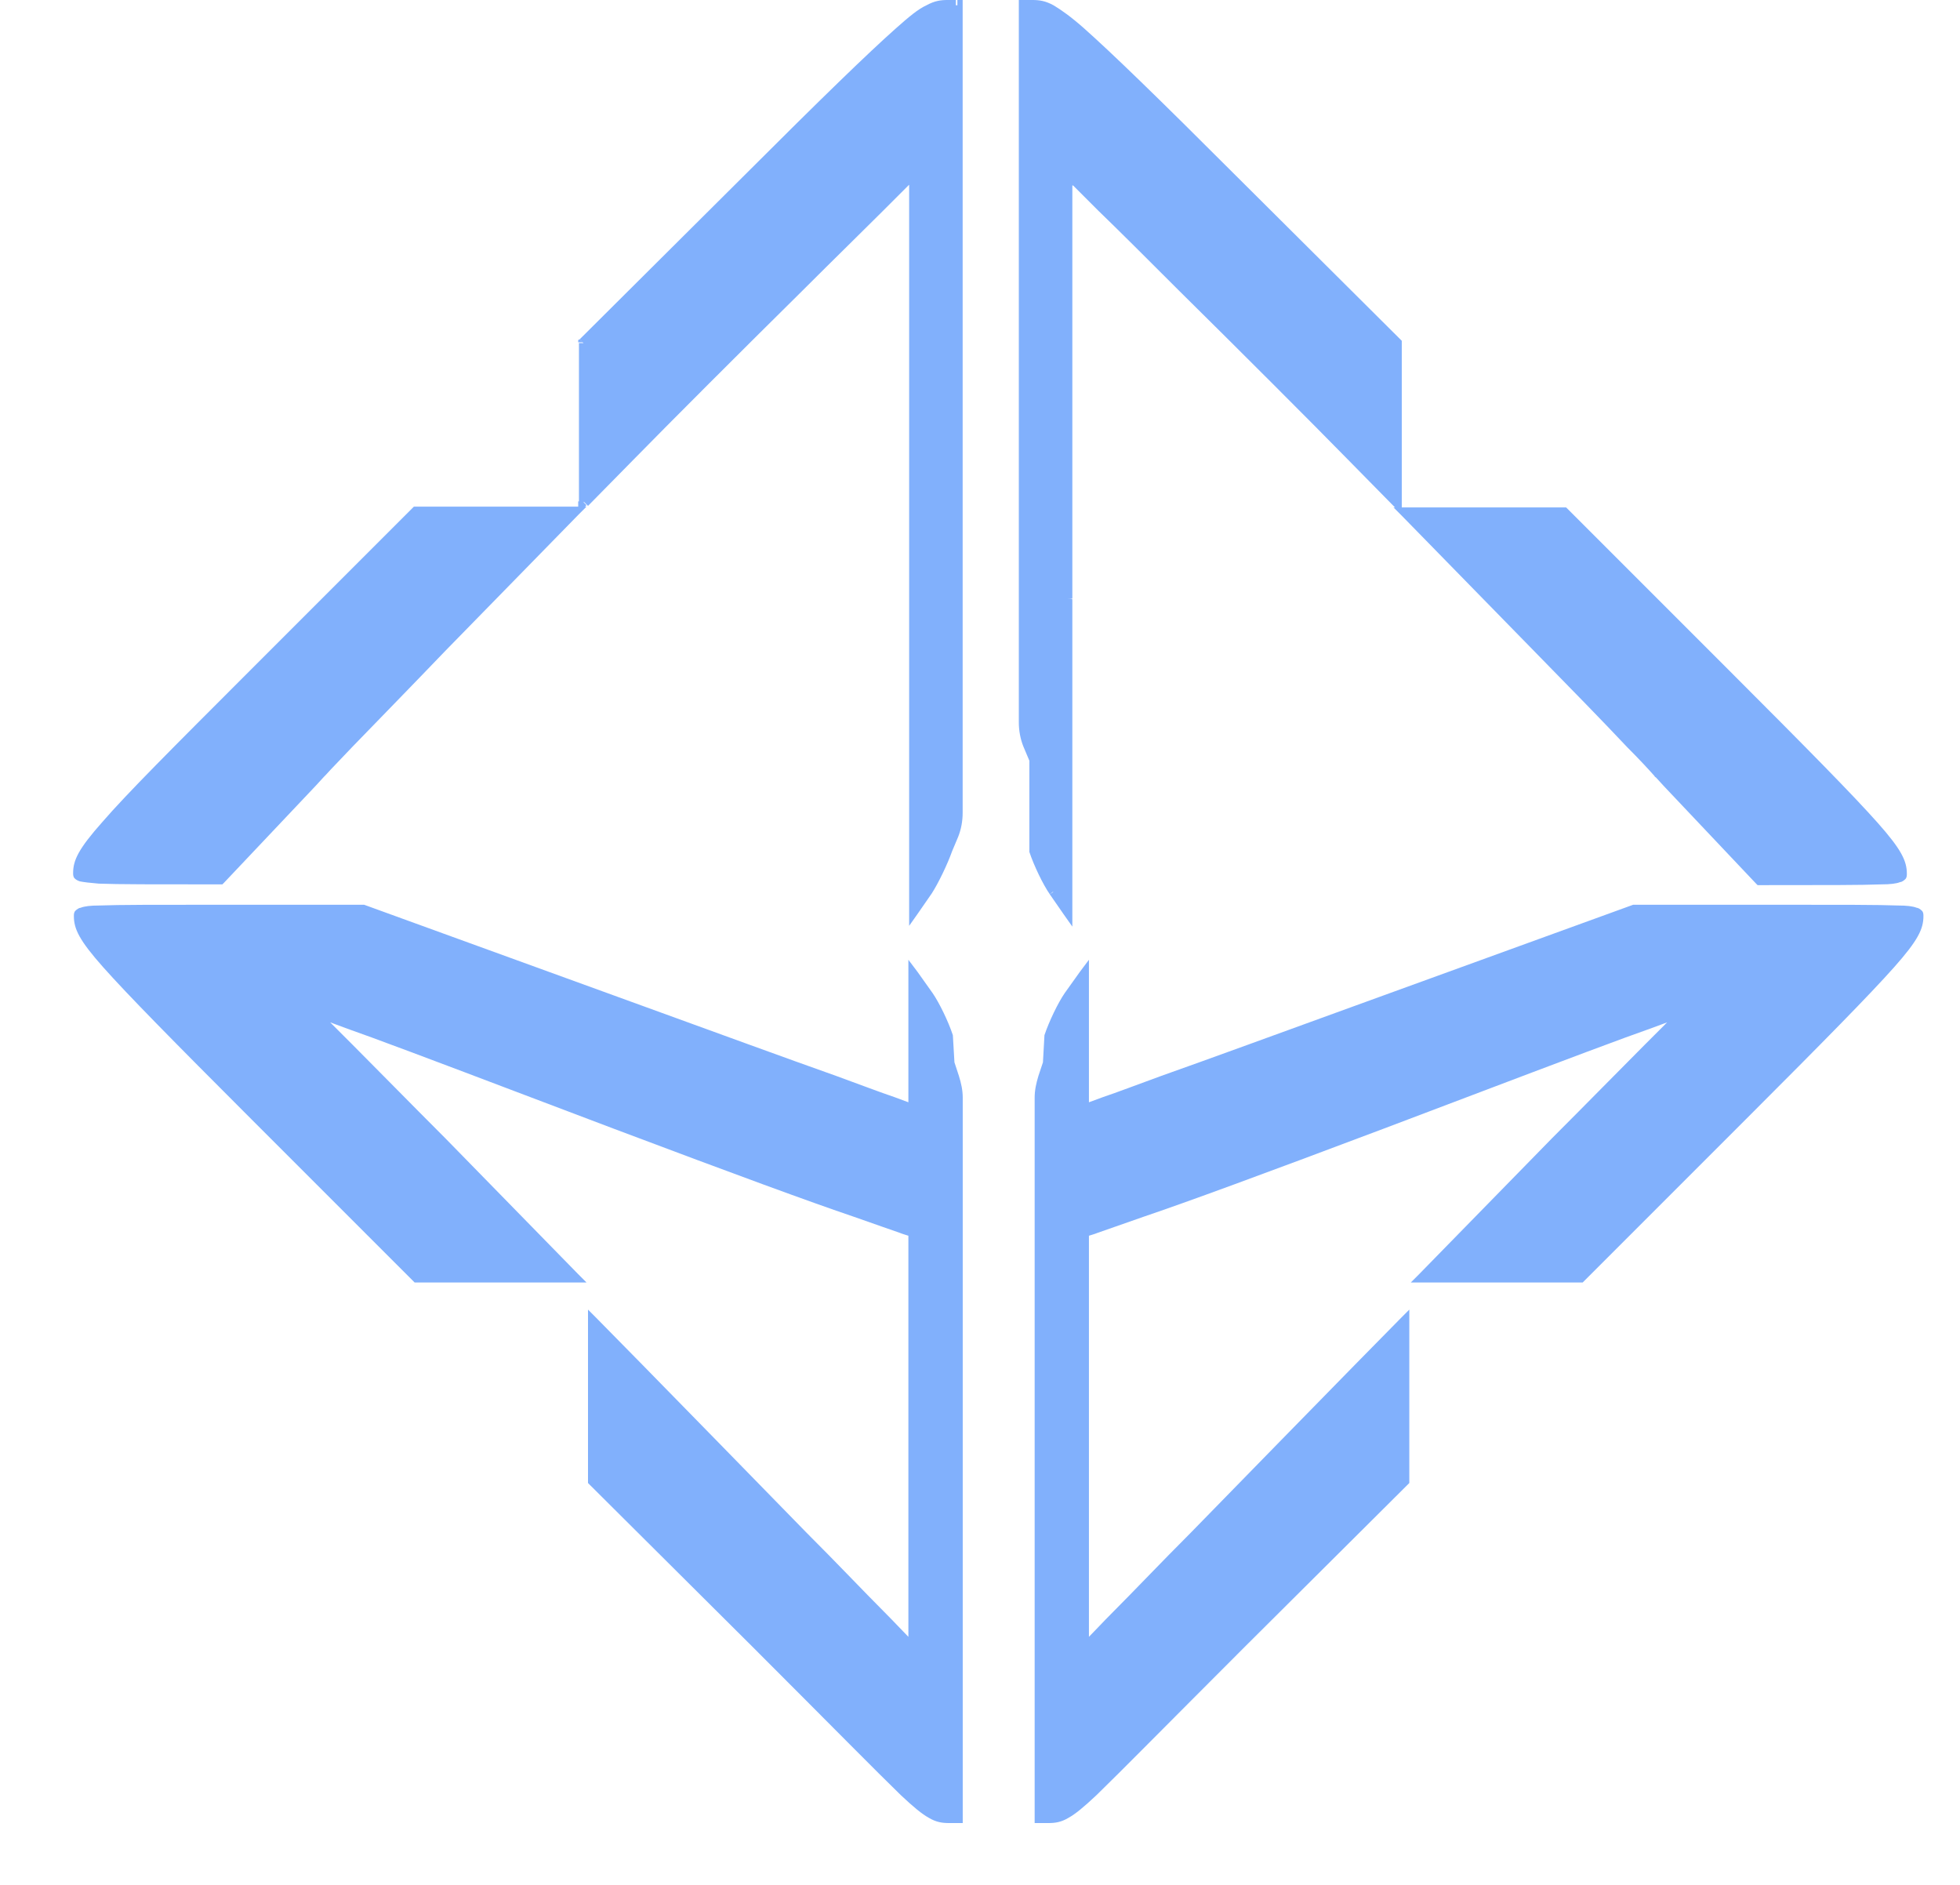 <svg width="26" height="25" viewBox="0 0 26 25" fill="none" xmlns="http://www.w3.org/2000/svg">
<g id="uuid-a2ff3a2e-b980-43b0-bbdf-4bf5fa1108a1">
<path id="Vector" d="M13.655 11.3C13.715 11.48 13.835 11.73 13.925 11.86L13.965 11.83H13.975L13.925 11.86L14.105 12.12L14.225 12.29V11.15V11.13V11.11V11.09V11.07V11.05V11.03V11.01V10.99V10.97V10.95V10.93V10.91V10.89V10.87V10.85V10.83V10.81V10.79V10.77V10.75V10.73V10.71V10.69V10.67V10.65V10.63V10.61V10.59V10.57V10.55V10.53V10.51V10.49V10.47V10.45V10.43V10.41V10.39V10.37V10.35V10.33V10.31V10.29V10.27V10.25V10.23V10.21V10.19V10.17V10.15V10.13V10.11V10.09V10.07V10.05V10.03V10.01V9.99V9.97V9.95V9.93V9.91V9.89V9.87V9.85V9.83V9.81V9.79V9.77V9.75V9.73V9.71V9.69V9.67V9.65V9.63V9.61V9.59V9.57V9.55V9.53V9.51V9.49V9.47V9.45V9.43V9.41V9.39V9.37V9.35V9.33V9.31V9.29V9.27V9.25V9.23V9.21V9.19V9.17V9.15V9.13V9.11V9.09V9.07V9.05V9.03V9.01V8.99V8.97V8.95V8.93V8.91V8.89V8.87V8.85V8.83V8.81V8.79V8.77V8.75V8.73V8.71V8.69V8.67V8.65V8.63V8.61V8.59V8.57V8.55V8.53V8.51V8.49V8.47V8.45V8.43V8.41V8.39V8.37V8.35V8.33V8.31V8.29V8.27V8.25V8.23V8.21V8.19V8.17V8.15V8.13V8.11V8.09V8.07V8.05V8.03V8.01V7.99V7.97V7.95C14.225 7.95 14.225 7.94 14.155 7.94H14.225V7.92V7.9V7.88V7.86V7.84V7.82V7.8V7.78V7.76V7.74V7.72V7.7V7.68V7.66V7.64V7.62V7.6V7.58V7.56V7.54V7.52V7.5V7.48V7.46V7.44V7.42V7.4V7.38V7.36V7.34V7.32V7.3V7.28V7.26V7.24V7.22V7.2V7.18V7.16V7.14V7.12V7.1V7.08V7.06V7.04V7.02V7V6.98V6.96V6.94V6.92V6.9V6.88V6.86V6.84V6.82V6.8V6.78V6.76V6.74V6.72V6.7V6.68V6.66V6.64V6.62V6.6V6.58V6.56V6.54V6.52V6.5V6.48V6.46V6.44V6.42V6.4V6.38V6.36V6.34V6.32V6.3V6.28V6.26V6.24V6.22V6.2V6.18V6.16V6.14V6.12V6.1V6.08V6.06V6.04V6.02V6V5.98V5.96V5.94V5.92V5.9V5.88V5.86V5.84V5.82V5.8V5.78V5.76V5.74V5.72V5.7V5.68V5.66V5.64V5.62V5.6V5.58V5.56V5.54V5.52V5.5V5.48V5.46V5.44V5.42V5.4V5.38V5.36V5.34V5.32V5.3V5.28V5.26V5.24V5.22V5.2V5.18V5.16V5.14V5.12V5.1V5.08V5.06V5.04V5.02V5V4.98V4.96V4.94V4.92V4.9V4.88V4.86V4.84V4.82V4.8V4.78V4.76V4.74V4.72V4.7V4.68V4.66V4.64V4.62V4.6V4.58V4.56V4.54V4.52V4.5V4.48V4.46V4.44V4.42V4.4V4.38V4.36V4.34V4.32V4.3V4.28V4.26V4.24V4.22V4.2V4.18V4.16V4.14V4.12V4.1V4.08V4.06V4.04V4.02V4V3.98V3.96V3.94V3.92V3.9V3.88V3.86V3.84V3.82V3.8V3.78V3.76V3.74V3.72V3.7V3.68V3.66V3.64V3.62V3.6V3.58V3.56V3.54V3.52V3.5V3.48V3.46V3.44V3.42V3.4V3.38V3.36V3.34V3.32V3.3V3.28V3.26V3.24V3.22V3.2V3.18V3.16V3.14V3.12V3.1V3.08V3.06V3.04V3.02V3V2.98V2.96V2.94V2.92V2.9V2.88V2.86V2.84V2.82V2.8V2.78V2.76V2.74V2.72V2.7V2.68V2.66V2.64V2.62V2.6V2.58V2.56V2.54V2.52V2.5V2.48V2.46C14.225 2.46 14.225 2.46 14.235 2.46C14.315 2.54 14.425 2.65 14.565 2.79C14.845 3.06 15.225 3.44 15.635 3.85C16.455 4.66 17.395 5.6 17.875 6.09L18.485 6.71L18.505 6.73H18.485L18.595 6.84L20.355 8.64C20.835 9.13 21.275 9.58 21.585 9.91C21.745 10.07 21.865 10.2 21.945 10.29C21.945 10.29 21.955 10.31 21.965 10.31L22.075 10.43L23.295 11.72L23.315 11.74H23.345C24.225 11.74 24.695 11.74 24.955 11.73C25.075 11.73 25.155 11.72 25.205 11.7C25.225 11.7 25.255 11.68 25.275 11.66C25.295 11.64 25.295 11.61 25.295 11.59C25.295 11.42 25.225 11.27 24.905 10.91C24.585 10.55 23.995 9.95 22.935 8.89L20.795 6.75L20.775 6.73H18.645H18.595V6.66V4.55V4.52L18.575 4.5L16.425 2.36C15.345 1.28 14.745 0.7 14.385 0.38C14.205 0.22 14.075 0.13 13.975 0.07C13.865 0.01 13.785 0 13.695 0H13.585H13.515V9.58C13.515 9.69 13.535 9.8 13.575 9.9L13.655 10.09V11.3Z" fill="#81B0FC"/>
<path id="Vector_2" d="M7.67 6.65V6.72H5.52H5.49L5.47 6.74L3.33 8.88C2.27 9.94 1.68 10.53 1.36 10.9C1.04 11.26 0.97 11.41 0.97 11.58C0.97 11.6 0.97 11.63 0.99 11.65C1.01 11.67 1.03 11.68 1.06 11.69C1.11 11.7 1.19 11.71 1.31 11.72C1.56 11.73 2.04 11.73 2.92 11.73H2.95L2.97 11.71L4.19 10.42L4.3 10.3C4.3 10.3 4.31 10.29 4.32 10.28C4.4 10.19 4.53 10.06 4.68 9.9C4.99 9.58 5.43 9.13 5.91 8.63L7.67 6.83L7.78 6.72H7.76L7.78 6.7L7.73 6.65H7.67Z" fill="#81B0FC"/>
<path id="Vector_3" d="M7.69 4.5L7.67 4.51V4.54H7.74L7.69 4.5Z" fill="#81B0FC"/>
<path id="Vector_4" d="M5.9 15.3L5.86 15.35L5.9 15.3Z" fill="#81B0FC"/>
<path id="Vector_5" d="M12.68 0.07V0H12.57C12.48 0 12.4 0.01 12.29 0.07C12.18 0.12 12.06 0.22 11.88 0.38C11.52 0.7 10.92 1.28 9.84 2.36L7.69 4.5L7.74 4.55H7.68V6.66H7.75L7.8 6.71L8.41 6.09C8.89 5.6 9.83 4.66 10.65 3.85C11.06 3.44 11.44 3.07 11.72 2.79C11.86 2.65 11.97 2.54 12.05 2.46C12.05 2.46 12.05 2.46 12.06 2.45V2.47V2.49V2.51V2.53V2.55V2.57V2.59V2.61V2.63V2.65V2.67V2.69V2.71V2.73V2.75V2.77V2.79V2.81V2.83V2.85V2.87V2.89V2.91V2.93V2.95V2.97V2.99V3.01V3.03V3.05V3.07V3.09V3.11V3.13V3.15V3.17V3.19V3.21V3.23V3.25V3.27V3.29V3.31V3.33V3.35V3.37V3.39V3.41V3.43V3.45V3.47V3.49V3.51V3.53V3.55V3.57V3.59V3.61V3.63V3.65V3.67V3.69V3.71V3.73V3.75V3.77V3.79V3.81V3.83V3.85V3.87V3.89V3.91V3.93V3.95V3.97V3.99V4.01V4.03V4.05V4.07V4.09V4.11V4.13V4.15V4.17V4.19V4.21V4.23V4.25V4.27V4.29V4.31V4.33V4.35V4.37V4.39V4.41V4.43V4.45V4.47V4.49V4.51V4.53V4.55V4.57V4.59V4.61V4.63V4.65V4.67V4.69V4.71V4.73V4.75V4.77V4.79V4.81V4.83V4.85V4.87V4.89V4.91V4.93V4.95V4.97V4.99V5.01V5.03V5.05V5.07V5.09V5.11V5.13V5.15V5.17V5.19V5.21V5.23V5.25V5.27V5.29V5.31V5.33V5.35V5.37V5.39V5.41V5.43V5.45V5.47V5.49V5.51V5.53V5.55V5.57V5.59V5.61V5.63V5.65V5.67V5.69V5.71V5.73V5.75V5.77V5.79V5.81V5.83V5.85V5.87V5.89V5.91V5.93V5.95V5.97V5.99V6.01V6.03V6.05V6.07V6.09V6.11V6.13V6.15V6.17V6.19V6.21V6.23V6.25V6.27V6.29V6.31V6.33V6.35V6.37V6.39V6.41V6.43V6.45V6.47V6.49V6.51V6.53V6.55V6.57V6.59V6.61V6.63V6.65V6.67V6.69V6.71V6.73V6.75V6.77V6.79V6.81V6.83V6.85V6.87V6.89V6.91V6.93V6.95V6.97V6.99V7.01V7.03V7.05V7.07V7.09V7.11V7.13V7.15V7.17V7.19V7.21V7.23V7.25V7.27V7.29V7.31V7.33V7.35V7.37V7.39V7.41V7.43V7.45V7.47V7.49V7.51V7.53V7.55V7.57V7.59V7.61V7.63V7.65V7.67V7.69V7.71V7.73V7.75V7.77V7.79V7.81V7.83V7.85V7.87V7.89V7.91V7.93V7.95V7.97V7.99V8.01V8.03V8.05V8.07V8.09V8.11V8.13V8.15V8.17V8.19V8.21V8.23V8.25V8.27V8.29V8.31V8.33V8.35V8.37V8.39V8.41V8.43V8.45V8.47V8.49V8.51V8.53V8.55V8.57V8.59V8.61V8.63V8.65V8.67V8.69V8.71V8.73V8.75V8.77V8.79V8.81V8.83V8.85V8.87V8.89V8.91V8.93V8.95V8.97V8.99V9.01V9.03V9.05V9.07V9.09V9.11V9.13V9.15V9.17V9.19V9.21V9.23V9.25V9.27V9.29V9.31V9.33V9.35V9.37V9.39V9.41V9.43V9.45V9.47V9.49V9.51V9.53V9.55V9.57V9.59V9.61V9.63V9.65V9.67V9.69V9.71V9.73V9.75V9.77V9.79V9.81V9.83V9.85V9.87V9.89V9.91V9.93V9.95V9.97V9.99V10.01V10.03V10.05V10.07V10.09V10.11V10.13V10.15V10.17V10.19V10.21V10.23V10.25V10.27V10.29V10.31V10.33V10.35V10.37V10.39V10.41V10.43V10.45V10.47V10.49V10.51V10.53V10.55V10.57V10.59V10.61V10.63V10.65V10.67V10.69V10.71V10.73V10.75V10.77V10.79V10.81V10.83V10.85V10.87V10.89V10.91V10.93V10.95V10.97V10.99V11.01V11.03V11.05V11.07V11.09V11.11V11.13V12.28L12.18 12.11L12.36 11.85C12.45 11.71 12.57 11.46 12.63 11.29L12.71 11.1C12.75 11 12.77 10.89 12.77 10.78V0H12.7V0.07H12.68Z" fill="#81B0FC"/>
<path id="Vector_6" d="M12.64 13.73C12.581 13.55 12.46 13.3 12.37 13.17L12.171 12.89L12.05 12.73V12.93V13C12.05 13 12.05 13.12 12.05 13.2C12.05 13.37 12.05 13.6 12.05 13.85C12.05 14.1 12.05 14.32 12.05 14.47V14.62C12.05 14.62 11.941 14.58 11.861 14.55C11.681 14.49 11.421 14.39 11.091 14.27C10.441 14.04 9.54 13.71 8.52 13.34L4.83 12H4.82H4.81H2.93C2.05 12 1.58 12 1.32 12.01C1.2 12.01 1.12 12.02 1.07 12.04C1.05 12.04 1.02 12.06 1 12.08C0.98 12.1 0.98 12.13 0.98 12.15C0.98 12.32 1.05 12.47 1.37 12.83C1.69 13.19 2.28 13.79 3.34 14.85L5.48 16.99L5.5 17.01H7.63H7.78L7.67 16.9L5.91 15.1C5.42 14.61 4.99 14.17 4.68 13.86C4.56 13.74 4.46 13.64 4.38 13.56C4.51 13.61 4.68 13.67 4.93 13.76C5.53 13.98 6.53 14.36 8.14 14.97C9.76 15.58 10.741 15.94 11.331 16.14C11.62 16.24 11.81 16.31 11.931 16.35C11.98 16.37 12.021 16.38 12.05 16.39V16.41V16.43V16.45V16.47V16.49V16.51V16.53V16.55V16.57V16.59V16.61V16.63V16.65V16.67V16.69V16.71V16.73V16.75V16.77V16.79V16.81V16.83V16.85V16.87V16.89V16.91V16.93V16.95V16.97V16.99V17.01V17.03V17.05V17.07V17.09V17.11V17.13V17.15V17.17V17.19V17.21V17.23V17.25V17.27V17.29V17.31V17.33V17.35V17.37V17.39V17.41V17.43V17.45V17.47V17.49V17.51V17.53V17.55V17.57V17.59V17.61V17.63V17.65V17.67V17.69V17.71V17.73V17.75V17.77V17.79V17.81V17.83V17.85V17.87V17.89V17.91V17.93V17.95V17.97V17.99V18.01V18.03V18.05V18.07V18.09V18.11V18.13V18.15V18.17V18.19V18.21V18.23V18.25V18.27V18.29V18.31V18.33V18.35V18.37V18.39V18.41V18.43V18.45V18.47V18.49V18.51V18.53V18.55V18.57V18.59V18.61V18.63V18.65V18.67V18.69V18.71V18.73V18.75V18.77V18.79V18.81V18.83V18.85V18.87V18.89V18.91V18.93V18.95V18.97V18.99V19.01V19.03V19.05V19.07V19.09V19.11V19.13V19.15V19.17V19.19V19.21V19.23V19.25V19.27V19.29V19.31V19.33V19.35V21.71C11.97 21.63 11.87 21.52 11.73 21.38C11.46 21.11 11.101 20.73 10.7 20.33C9.91 19.52 9 18.59 8.52 18.1L7.91 17.48L7.8 17.37V19.64V19.67L7.82 19.69L9.97 21.83C11.05 22.91 11.62 23.49 11.95 23.81C12.12 23.97 12.23 24.06 12.32 24.11C12.421 24.17 12.501 24.18 12.591 24.18H12.7H12.771V14.56C12.771 14.46 12.751 14.37 12.72 14.27L12.661 14.09L12.64 13.73Z" fill="#81B0FC"/>
<path id="Vector_7" d="M13.855 13.73C13.915 13.55 14.035 13.3 14.125 13.17L14.325 12.89L14.445 12.73V12.93V13C14.445 13 14.445 13.12 14.445 13.2C14.445 13.37 14.445 13.6 14.445 13.85C14.445 14.1 14.445 14.32 14.445 14.47V14.62C14.445 14.62 14.555 14.58 14.635 14.55C14.815 14.49 15.075 14.39 15.405 14.27C16.055 14.04 16.955 13.71 17.975 13.34L21.665 12H21.675H21.685H23.565C24.445 12 24.915 12 25.175 12.01C25.295 12.01 25.375 12.02 25.425 12.04C25.445 12.04 25.475 12.06 25.495 12.08C25.515 12.1 25.515 12.13 25.515 12.15C25.515 12.32 25.445 12.47 25.125 12.83C24.805 13.19 24.215 13.79 23.155 14.85L21.015 16.99L20.995 17.01H18.865H18.715L18.825 16.9L20.585 15.1C21.075 14.61 21.505 14.17 21.815 13.86C21.935 13.74 22.035 13.64 22.115 13.56C21.985 13.61 21.815 13.67 21.565 13.76C20.965 13.98 19.965 14.36 18.355 14.97C16.735 15.58 15.755 15.94 15.165 16.14C14.875 16.24 14.685 16.31 14.565 16.35C14.515 16.37 14.475 16.38 14.445 16.39V16.41V16.43V16.45V16.47V16.49V16.51V16.53V16.55V16.57V16.59V16.61V16.63V16.65V16.67V16.69V16.71V16.73V16.75V16.77V16.79V16.81V16.83V16.85V16.87V16.89V16.91V16.93V16.95V16.97V16.99V17.01V17.03V17.05V17.07V17.09V17.11V17.13V17.15V17.17V17.19V17.21V17.23V17.25V17.27V17.29V17.31V17.33V17.35V17.37V17.39V17.41V17.43V17.45V17.47V17.49V17.51V17.53V17.55V17.57V17.59V17.61V17.63V17.65V17.67V17.69V17.71V17.73V17.75V17.77V17.79V17.81V17.83V17.85V17.87V17.89V17.91V17.93V17.95V17.97V17.99V18.01V18.03V18.05V18.07V18.09V18.11V18.13V18.15V18.17V18.19V18.21V18.23V18.25V18.27V18.29V18.31V18.33V18.35V18.37V18.39V18.41V18.43V18.45V18.47V18.49V18.51V18.53V18.55V18.57V18.59V18.61V18.63V18.65V18.67V18.69V18.71V18.73V18.75V18.77V18.79V18.81V18.83V18.85V18.87V18.89V18.91V18.93V18.95V18.97V18.99V19.01V19.03V19.05V19.07V19.09V19.11V19.13V19.15V19.17V19.19V19.21V19.23V19.25V19.27V19.29V19.31V19.33V19.35V21.71C14.525 21.63 14.625 21.52 14.765 21.38C15.035 21.11 15.395 20.73 15.795 20.33C16.585 19.52 17.495 18.59 17.975 18.1L18.585 17.48L18.695 17.37V19.64V19.67L18.675 19.69L16.525 21.83C15.445 22.91 14.875 23.49 14.545 23.81C14.375 23.97 14.265 24.06 14.175 24.11C14.075 24.17 13.995 24.18 13.905 24.18H13.795H13.725V14.56C13.725 14.46 13.745 14.37 13.775 14.27L13.835 14.09L13.855 13.73Z" fill="#81B0FC"/>
</g>
</svg>
